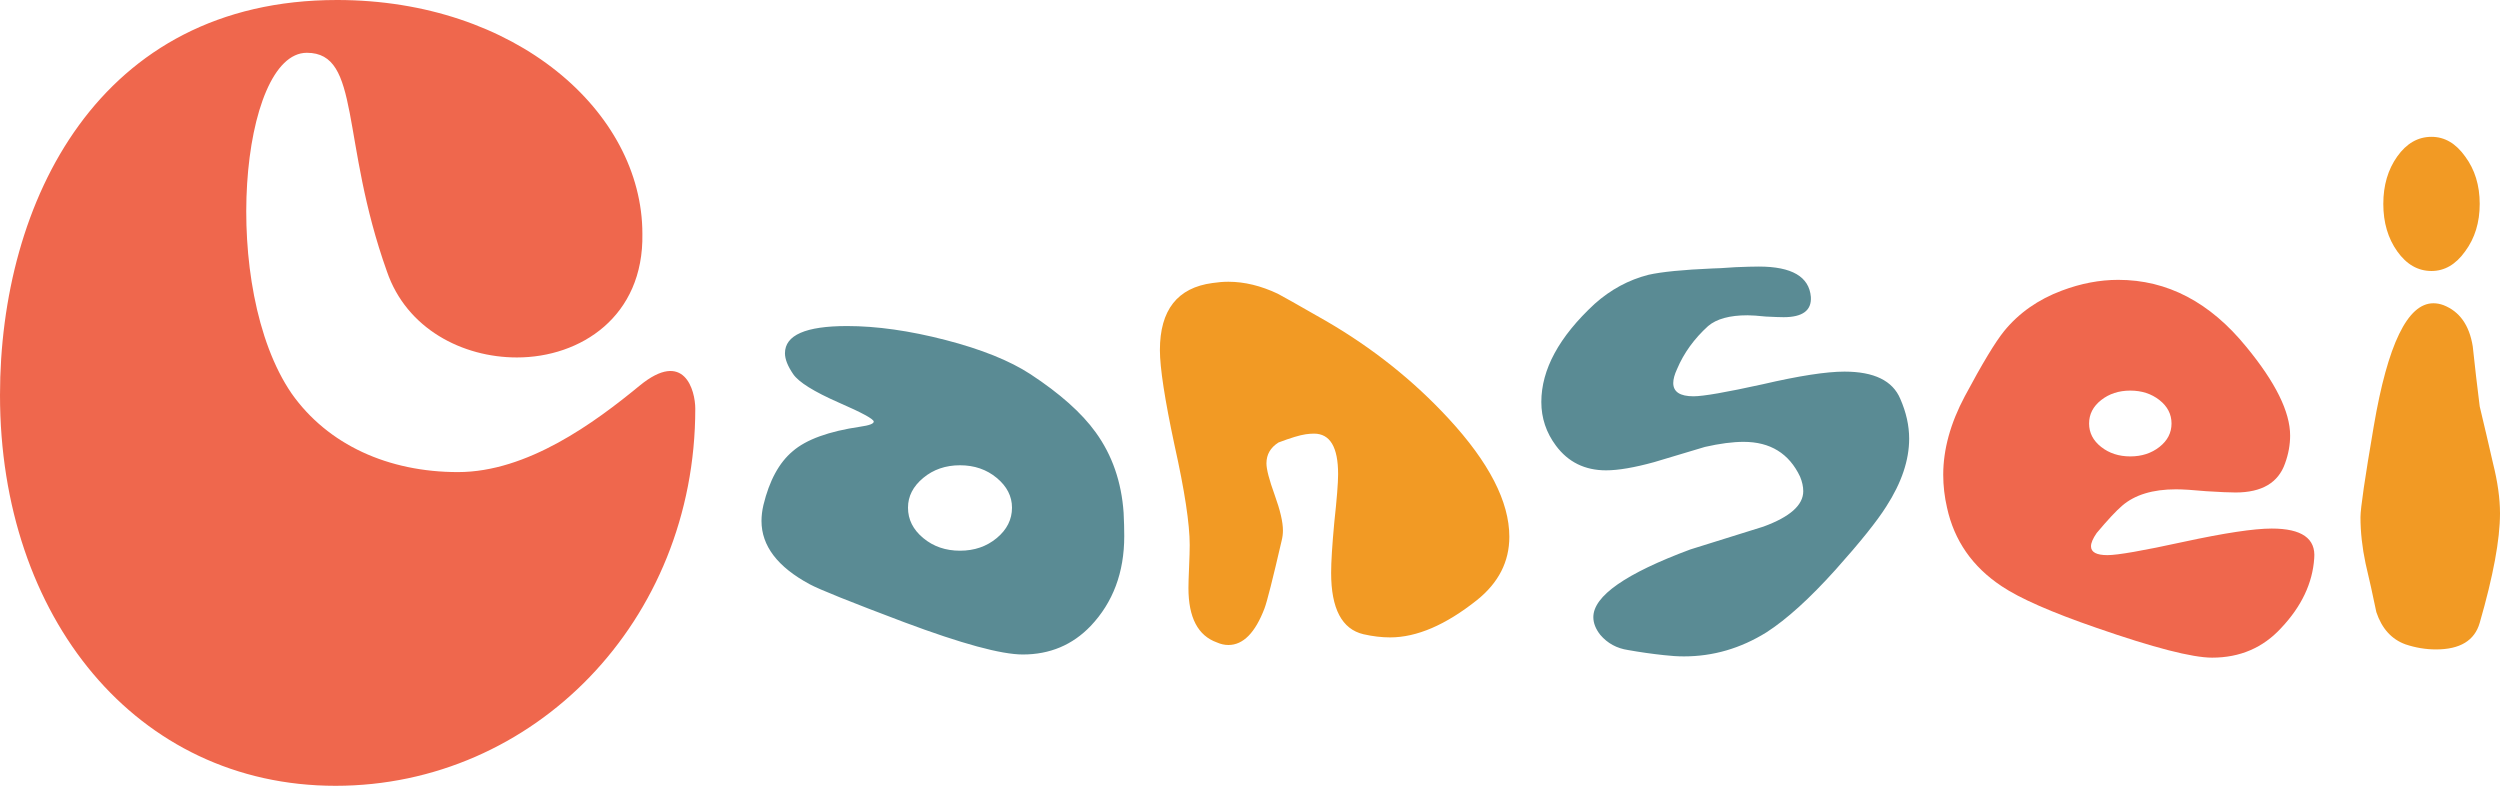 <svg width="1613" height="507" viewBox="0 0 1613 507" fill="none" xmlns="http://www.w3.org/2000/svg">
<path d="M216.496 507C87.769 507 0 398.01 0 254.96C0 130.399 63.389 0 217.471 0C332.546 0 414.463 72.011 414.463 150.835C415.438 204.357 374.48 230.632 333.521 230.632C298.413 230.632 262.331 212.142 249.653 175.163C219.422 90.501 233.075 34.059 197.967 34.059C155.058 34.059 141.405 185.868 188.215 253.987C211.62 287.073 250.628 304.589 295.488 304.589C340.347 304.589 383.635 272.701 412.618 248.883C441.602 225.065 448.595 252.04 448.595 263.718C448.595 400.929 344.248 507 216.496 507Z" fill="#EF674D"/>
<path d="M724.958 330.816C725.23 336.26 725.367 341.296 725.367 345.923C725.367 369.333 718.138 388.659 703.68 403.903C691.951 416.152 677.357 422.277 659.898 422.277C645.986 422.277 620.481 415.335 583.382 401.453C548.738 388.387 528.416 380.221 522.415 376.955C501.683 365.794 491.317 352.184 491.317 336.124C491.317 332.858 491.726 329.455 492.545 325.916C496.364 310.129 502.638 298.56 511.367 291.21C520.096 283.589 534.69 278.281 555.149 275.287C560.877 274.47 563.742 273.381 563.742 272.02C563.742 270.387 556.24 266.304 541.237 259.771C525.142 252.694 515.322 246.569 511.776 241.397C508.23 236.225 506.457 231.734 506.457 227.923C506.457 216.218 519.823 210.366 546.556 210.366C565.651 210.366 586.792 213.36 609.979 219.349C633.165 225.337 651.442 232.687 664.808 241.397C683.903 253.919 697.952 266.44 706.954 278.961C717.592 293.66 723.594 310.945 724.958 330.816ZM652.942 327.55C652.942 320.2 649.669 313.803 643.122 308.359C636.575 302.915 628.664 300.193 619.39 300.193C610.115 300.193 602.204 302.915 595.657 308.359C589.111 313.803 585.837 320.2 585.837 327.55C585.837 335.171 589.111 341.704 595.657 347.148C602.204 352.592 610.115 355.314 619.39 355.314C628.664 355.314 636.575 352.592 643.122 347.148C649.669 341.704 652.942 335.171 652.942 327.55ZM1226.06 257.321C1229.88 266.032 1231.79 274.606 1231.79 283.044C1231.79 296.927 1226.88 311.49 1217.06 326.733C1211.06 336.26 1200.15 349.87 1184.32 367.564C1167.68 386.073 1152.82 399.548 1139.72 407.986C1123.08 418.33 1105.35 423.502 1086.53 423.502C1082.44 423.502 1078.07 423.229 1073.44 422.685C1065.8 421.868 1058.16 420.779 1050.52 419.418C1043.16 418.33 1037.16 415.063 1032.52 409.619C1029.52 405.808 1028.02 401.997 1028.02 398.187C1028.02 384.576 1048.89 370.013 1090.62 354.498C1106.44 349.598 1122.13 344.699 1137.68 339.799C1154.86 333.538 1163.46 325.916 1163.46 316.934C1163.46 313.939 1162.77 310.809 1161.41 307.543C1154.32 292.571 1142.18 285.086 1124.99 285.086C1117.9 285.086 1109.58 286.175 1100.03 288.352C1089.12 291.619 1078.21 294.885 1067.3 298.152C1054.48 301.69 1044.11 303.46 1036.2 303.46C1022.56 303.46 1011.79 298.152 1003.88 287.536C997.603 279.097 994.466 269.706 994.466 259.363C994.466 238.403 1005.92 217.307 1028.84 196.075C1039.2 186.82 1050.8 180.56 1063.62 177.293C1072.07 175.388 1085.85 174.027 1104.94 173.21C1107.13 173.21 1112.04 172.938 1119.67 172.394C1126.22 172.121 1131.27 171.985 1134.81 171.985C1156.09 171.985 1167.28 178.518 1168.37 191.584C1168.91 200.294 1163.05 204.65 1150.77 204.65C1148.59 204.65 1144.77 204.514 1139.32 204.241C1134.13 203.697 1130.18 203.425 1127.45 203.425C1115.99 203.425 1107.54 205.738 1102.08 210.366C1093.08 218.532 1086.39 227.787 1082.03 238.131C1080.39 241.669 1079.58 244.664 1079.58 247.113C1079.58 252.83 1083.94 255.688 1092.67 255.688C1098.94 255.688 1113.81 253.102 1137.27 247.93C1160.73 242.486 1178.32 239.764 1190.05 239.764C1209.15 239.764 1221.15 245.616 1226.06 257.321Z" fill="#5A8B94"/>
<path d="M952.958 387.162C932.772 403.222 914.087 411.252 896.901 411.252C891.445 411.252 885.717 410.572 879.716 409.211C865.804 405.944 858.848 392.742 858.848 369.605C858.848 362.528 859.53 351.64 860.893 336.941C862.53 321.969 863.349 311.626 863.349 305.909C863.349 288.488 858.166 279.778 847.8 279.778C846.163 279.778 844.39 279.914 842.48 280.186C838.661 280.731 832.797 282.5 824.886 285.494C819.703 288.761 817.111 293.252 817.111 298.968C817.111 302.779 818.885 309.584 822.431 319.384C825.977 329.183 827.75 336.805 827.75 342.249C827.75 344.426 827.477 346.604 826.932 348.782C821.203 373.552 817.521 388.115 815.884 392.47C809.883 408.258 802.108 416.152 792.561 416.152C790.106 416.152 787.651 415.608 785.195 414.519C772.92 410.163 766.782 398.459 766.782 379.404C766.782 376.682 766.919 372.191 767.192 365.93C767.464 359.67 767.601 354.906 767.601 351.64C767.601 338.029 764.327 316.525 757.781 287.127C751.507 257.729 748.37 237.314 748.37 225.882C748.37 200.022 759.69 185.595 782.331 182.601C785.877 182.057 789.287 181.785 792.561 181.785C802.927 181.785 813.565 184.37 824.477 189.542C826.659 190.631 837.025 196.484 855.574 207.099C885.58 224.521 911.904 245.48 934.545 269.979C960.733 298.288 973.827 323.739 973.827 346.332C973.827 362.392 966.871 376.002 952.958 387.162ZM1599.91 131.563C1599.91 143.54 1596.77 153.748 1590.5 162.186C1584.49 170.624 1577.27 174.843 1568.81 174.843C1560.08 174.843 1552.71 170.624 1546.71 162.186C1540.71 153.748 1537.71 143.54 1537.71 131.563C1537.71 119.586 1540.71 109.378 1546.71 100.94C1552.71 92.502 1560.08 88.282 1568.81 88.282C1577.27 88.282 1584.49 92.502 1590.5 100.94C1596.77 109.378 1599.91 119.586 1599.91 131.563ZM1599.91 401.861C1596.63 413.294 1587.22 419.01 1571.67 419.01C1565.13 419.01 1558.58 417.921 1552.03 415.744C1543.03 412.477 1536.76 405.536 1533.21 394.92C1531.03 384.304 1528.71 373.824 1526.25 363.481C1524.07 353.137 1522.98 343.201 1522.98 333.674C1522.98 327.958 1525.85 308.359 1531.57 274.878C1540.58 222.071 1553.4 195.667 1570.04 195.667C1572.22 195.667 1574.4 196.075 1576.58 196.892C1586.95 200.975 1593.22 209.822 1595.41 223.432C1596.77 236.225 1598.27 249.155 1599.91 262.221C1602.91 274.742 1605.77 286.991 1608.5 298.968C1611.5 310.945 1613 321.697 1613 331.224C1613 348.101 1608.64 371.647 1599.91 401.861Z" fill="#F29A24"/>
<path d="M1493.14 360.214C1492.05 376.274 1484.95 391.245 1471.86 405.128C1460.13 417.921 1445.26 424.318 1427.26 424.318C1414.44 424.318 1389.62 417.921 1352.79 405.128C1323.6 395.056 1303.14 386.073 1291.41 378.18C1272.59 365.658 1260.86 348.782 1256.22 327.55C1254.59 320.472 1253.77 313.395 1253.77 306.318C1253.77 289.986 1258.41 273.109 1267.68 255.688C1278.87 234.728 1287.32 220.71 1293.05 213.632C1302.6 201.928 1315.01 193.217 1330.29 187.501C1342.56 182.873 1354.7 180.56 1366.7 180.56C1398.35 180.56 1425.9 194.986 1449.36 223.84C1468.18 246.705 1477.59 265.759 1477.59 281.003C1477.59 286.991 1476.5 292.98 1474.32 298.968C1469.95 311.49 1459.31 317.75 1442.4 317.75C1438.58 317.75 1432.31 317.478 1423.58 316.934C1414.85 316.117 1408.3 315.709 1403.94 315.709C1388.93 315.709 1377.34 319.247 1369.16 326.325C1365.34 329.591 1359.88 335.444 1352.79 343.882C1350.34 347.421 1349.11 350.279 1349.11 352.456C1349.11 356.267 1352.65 358.173 1359.75 358.173C1366.29 358.173 1382.66 355.314 1408.85 349.598C1435.31 343.882 1454.27 341.024 1465.72 341.024C1485.09 341.024 1494.23 347.421 1493.14 360.214ZM1401.07 273.245C1401.07 267.257 1398.48 262.221 1393.3 258.138C1388.12 254.055 1381.84 252.013 1374.48 252.013C1367.11 252.013 1360.84 254.055 1355.65 258.138C1350.47 262.221 1347.88 267.257 1347.88 273.245C1347.88 279.233 1350.47 284.269 1355.65 288.352C1360.84 292.435 1367.11 294.477 1374.48 294.477C1381.84 294.477 1388.12 292.435 1393.3 288.352C1398.48 284.269 1401.07 279.233 1401.07 273.245Z" fill="#EF674D"/>
</svg>
